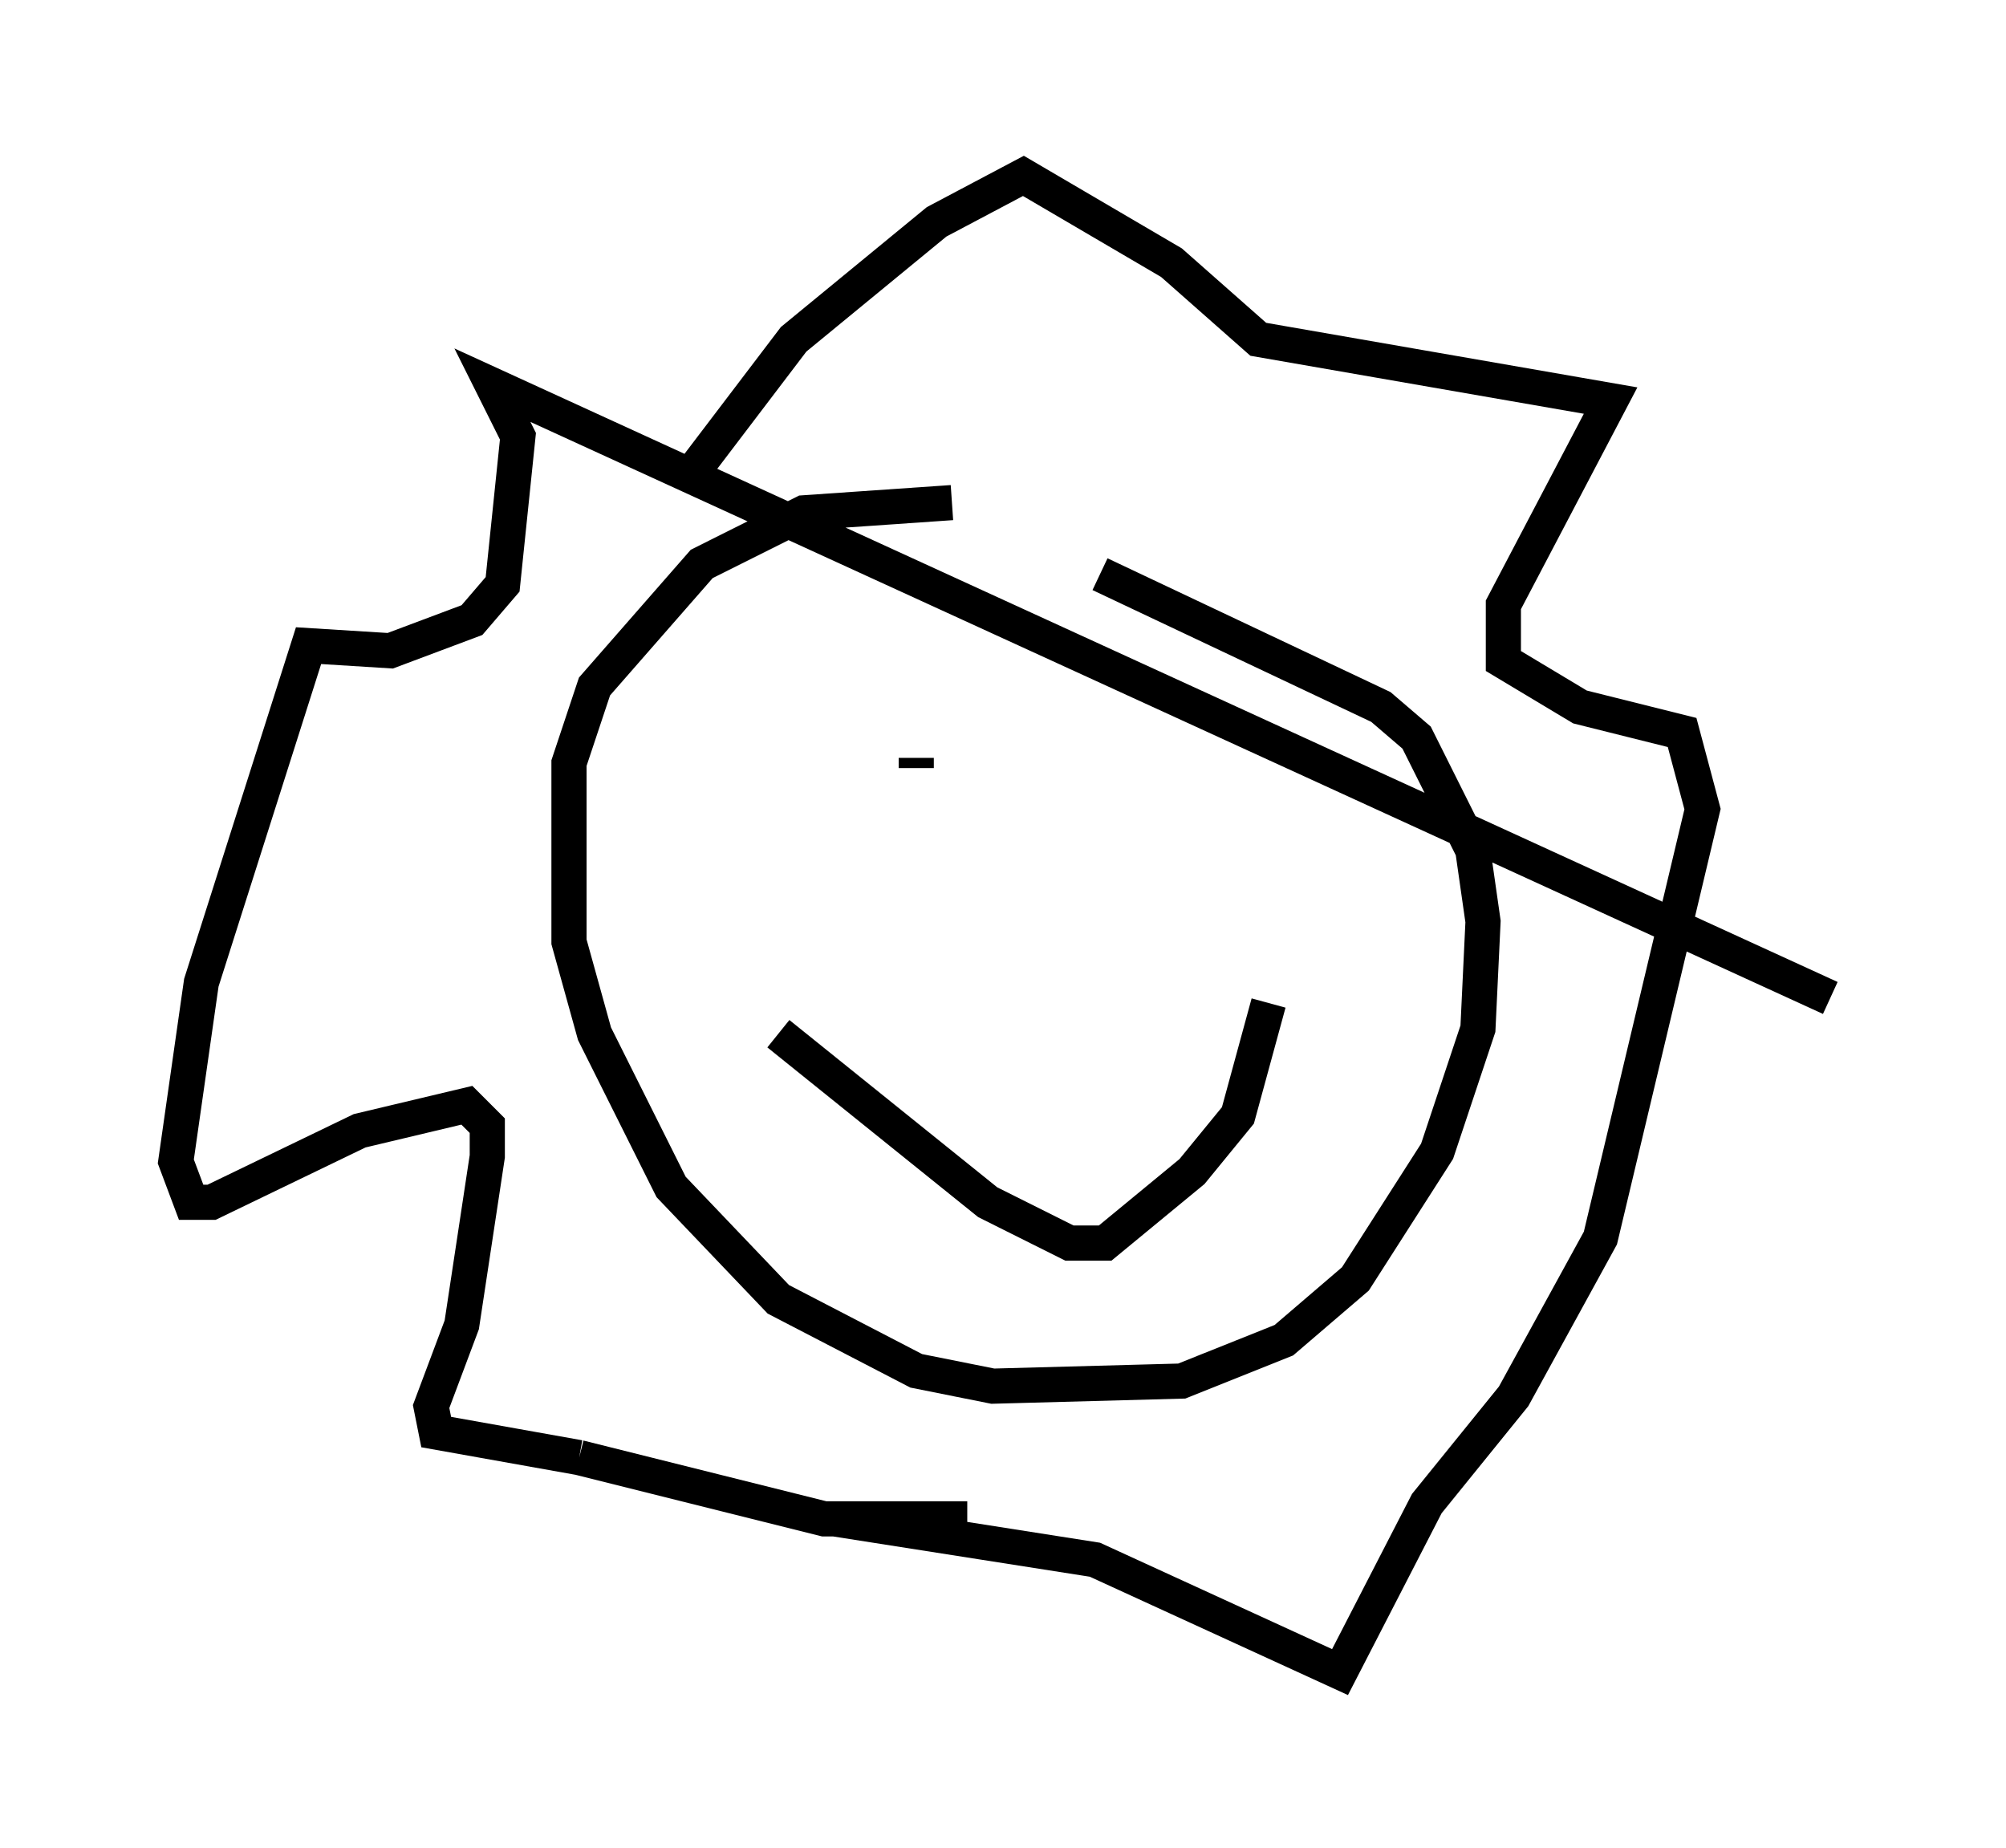 <?xml version="1.0" encoding="utf-8" ?>
<svg baseProfile="full" height="52.559" version="1.1" width="57.061" xmlns="http://www.w3.org/2000/svg" xmlns:ev="http://www.w3.org/2001/xml-events" xmlns:xlink="http://www.w3.org/1999/xlink"><defs /><rect fill="white" height="52.559" width="57.061" x="0" y="0" /><path d="M32.017, 14.587 m-4.939, -0.291 l-4.212, 0.291 -2.905, 1.453 l-3.05, 3.486 -0.726, 2.179 l0.0, 5.084 0.726, 2.615 l2.179, 4.358 3.05, 3.196 l3.922, 2.034 2.179, 0.436 l5.374, -0.145 2.905, -1.162 l2.034, -1.743 2.324, -3.631 l1.162, -3.486 0.145, -3.05 l-0.291, -2.034 -1.598, -3.196 l-1.017, -0.872 -7.989, -3.777 m-11.33, -2.469 l-0.145, -0.581 2.76, -3.631 l4.067, -3.341 2.469, -1.307 l4.212, 2.469 2.469, 2.179 l10.022, 1.743 -3.05, 5.81 l0.0, 1.598 2.179, 1.307 l2.905, 0.726 0.581, 2.179 l-2.905, 12.201 -2.469, 4.503 l-2.469, 3.05 -2.469, 4.793 l-6.972, -3.196 -7.408, -1.162 l3.777, 0.0 -4.067, 0.0 l-6.972, -1.743 m0.0, 0.0 l-4.067, -0.726 -0.145, -0.726 l0.872, -2.324 0.726, -4.793 l0.0, -0.872 -0.581, -0.581 l-3.05, 0.726 -4.212, 2.034 l-0.581, 0.0 -0.436, -1.162 l0.726, -5.084 3.05, -9.587 l2.324, 0.145 2.324, -0.872 l0.872, -1.017 0.436, -4.212 l-0.726, -1.453 38.056, 17.43 m-29.922, 1.017 l5.955, 4.793 2.324, 1.162 l1.017, 0.0 2.469, -2.034 l1.307, -1.598 0.872, -3.196 m-10.022, -6.682 l0.0, -0.291 m6.682, 3.631 l0.0, 0.0 " fill="none" stroke="black" stroke-width="1" /></svg>